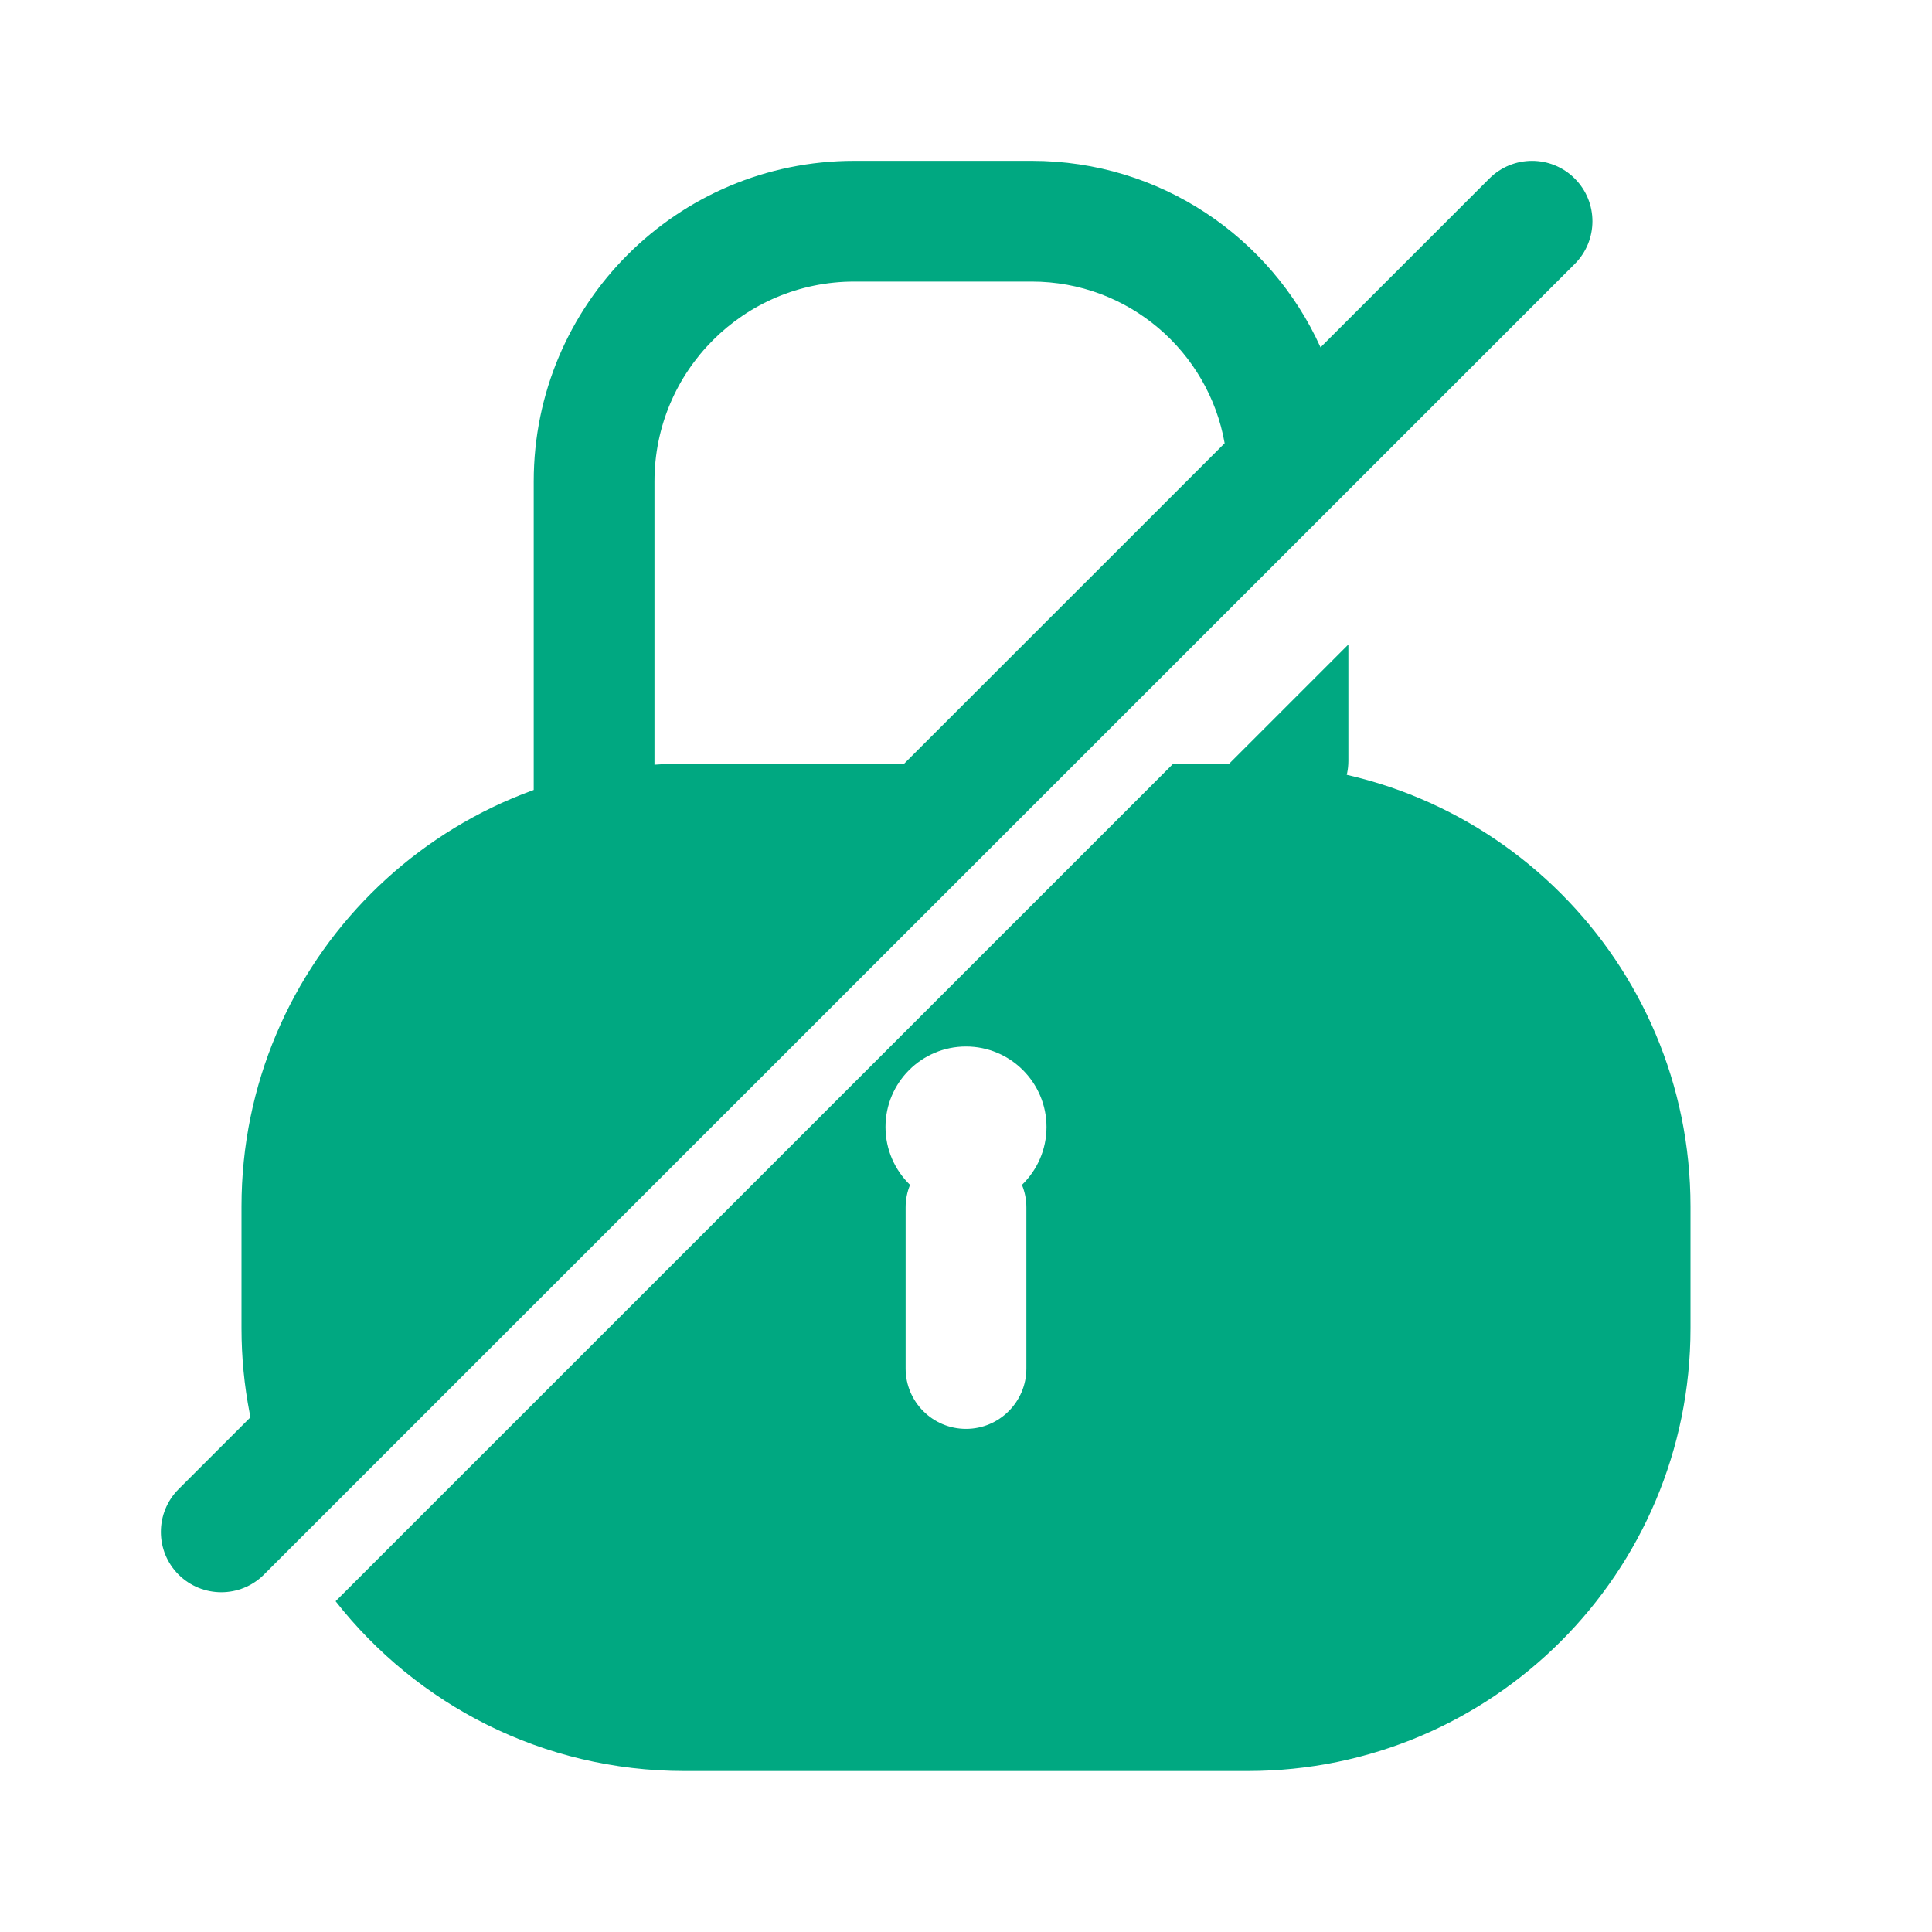 <svg width="24" height="24" viewBox="0 0 24 24" fill="none" xmlns="http://www.w3.org/2000/svg">
<path d="M12.452 9.487H8.5C5.462 9.487 3 11.95 3 14.987V16.5C3 17.223 3.14 17.914 3.393 18.546L12.452 9.487Z" fill="#00A881"/>
<path fill-rule="evenodd" clip-rule="evenodd" d="M4.169 19.891C5.176 21.175 6.742 22 8.5 22H15.5C18.538 22 21 19.538 21 16.5V14.987C21 11.95 18.538 9.487 15.5 9.487H14.574L4.169 19.891ZM12.695 14.719C12.883 14.537 13 14.282 13 14C13 13.448 12.552 13 12 13C11.448 13 11 13.448 11 14C11 14.282 11.117 14.537 11.305 14.719C11.269 14.806 11.25 14.9 11.25 15V17C11.25 17.414 11.586 17.75 12 17.75C12.414 17.75 12.75 17.414 12.75 17V15C12.75 14.9 12.731 14.806 12.695 14.719Z" fill="#00A881"/>
<path d="M19.562 3.279C19.855 2.986 19.855 2.511 19.562 2.218C19.269 1.925 18.794 1.925 18.501 2.218L16.404 4.315C15.787 2.949 14.414 1.998 12.817 1.998H10.612C8.413 1.998 6.63 3.781 6.63 5.981V11.5C6.63 11.914 6.965 12.25 7.38 12.25C7.794 12.25 8.13 11.914 8.13 11.5V5.981C8.13 4.61 9.241 3.498 10.612 3.498H12.817C14.016 3.498 15.012 4.365 15.213 5.506L2.218 18.499C1.926 18.792 1.925 19.267 2.218 19.56C2.511 19.852 2.986 19.853 3.279 19.56L19.562 3.279Z" fill="#00A881"/>
<path d="M16 10.202C15.603 10.202 15.278 9.894 15.252 9.504L16.75 8.006V9.452C16.75 9.866 16.414 10.202 16 10.202Z" fill="#00A881"/>
</svg>
